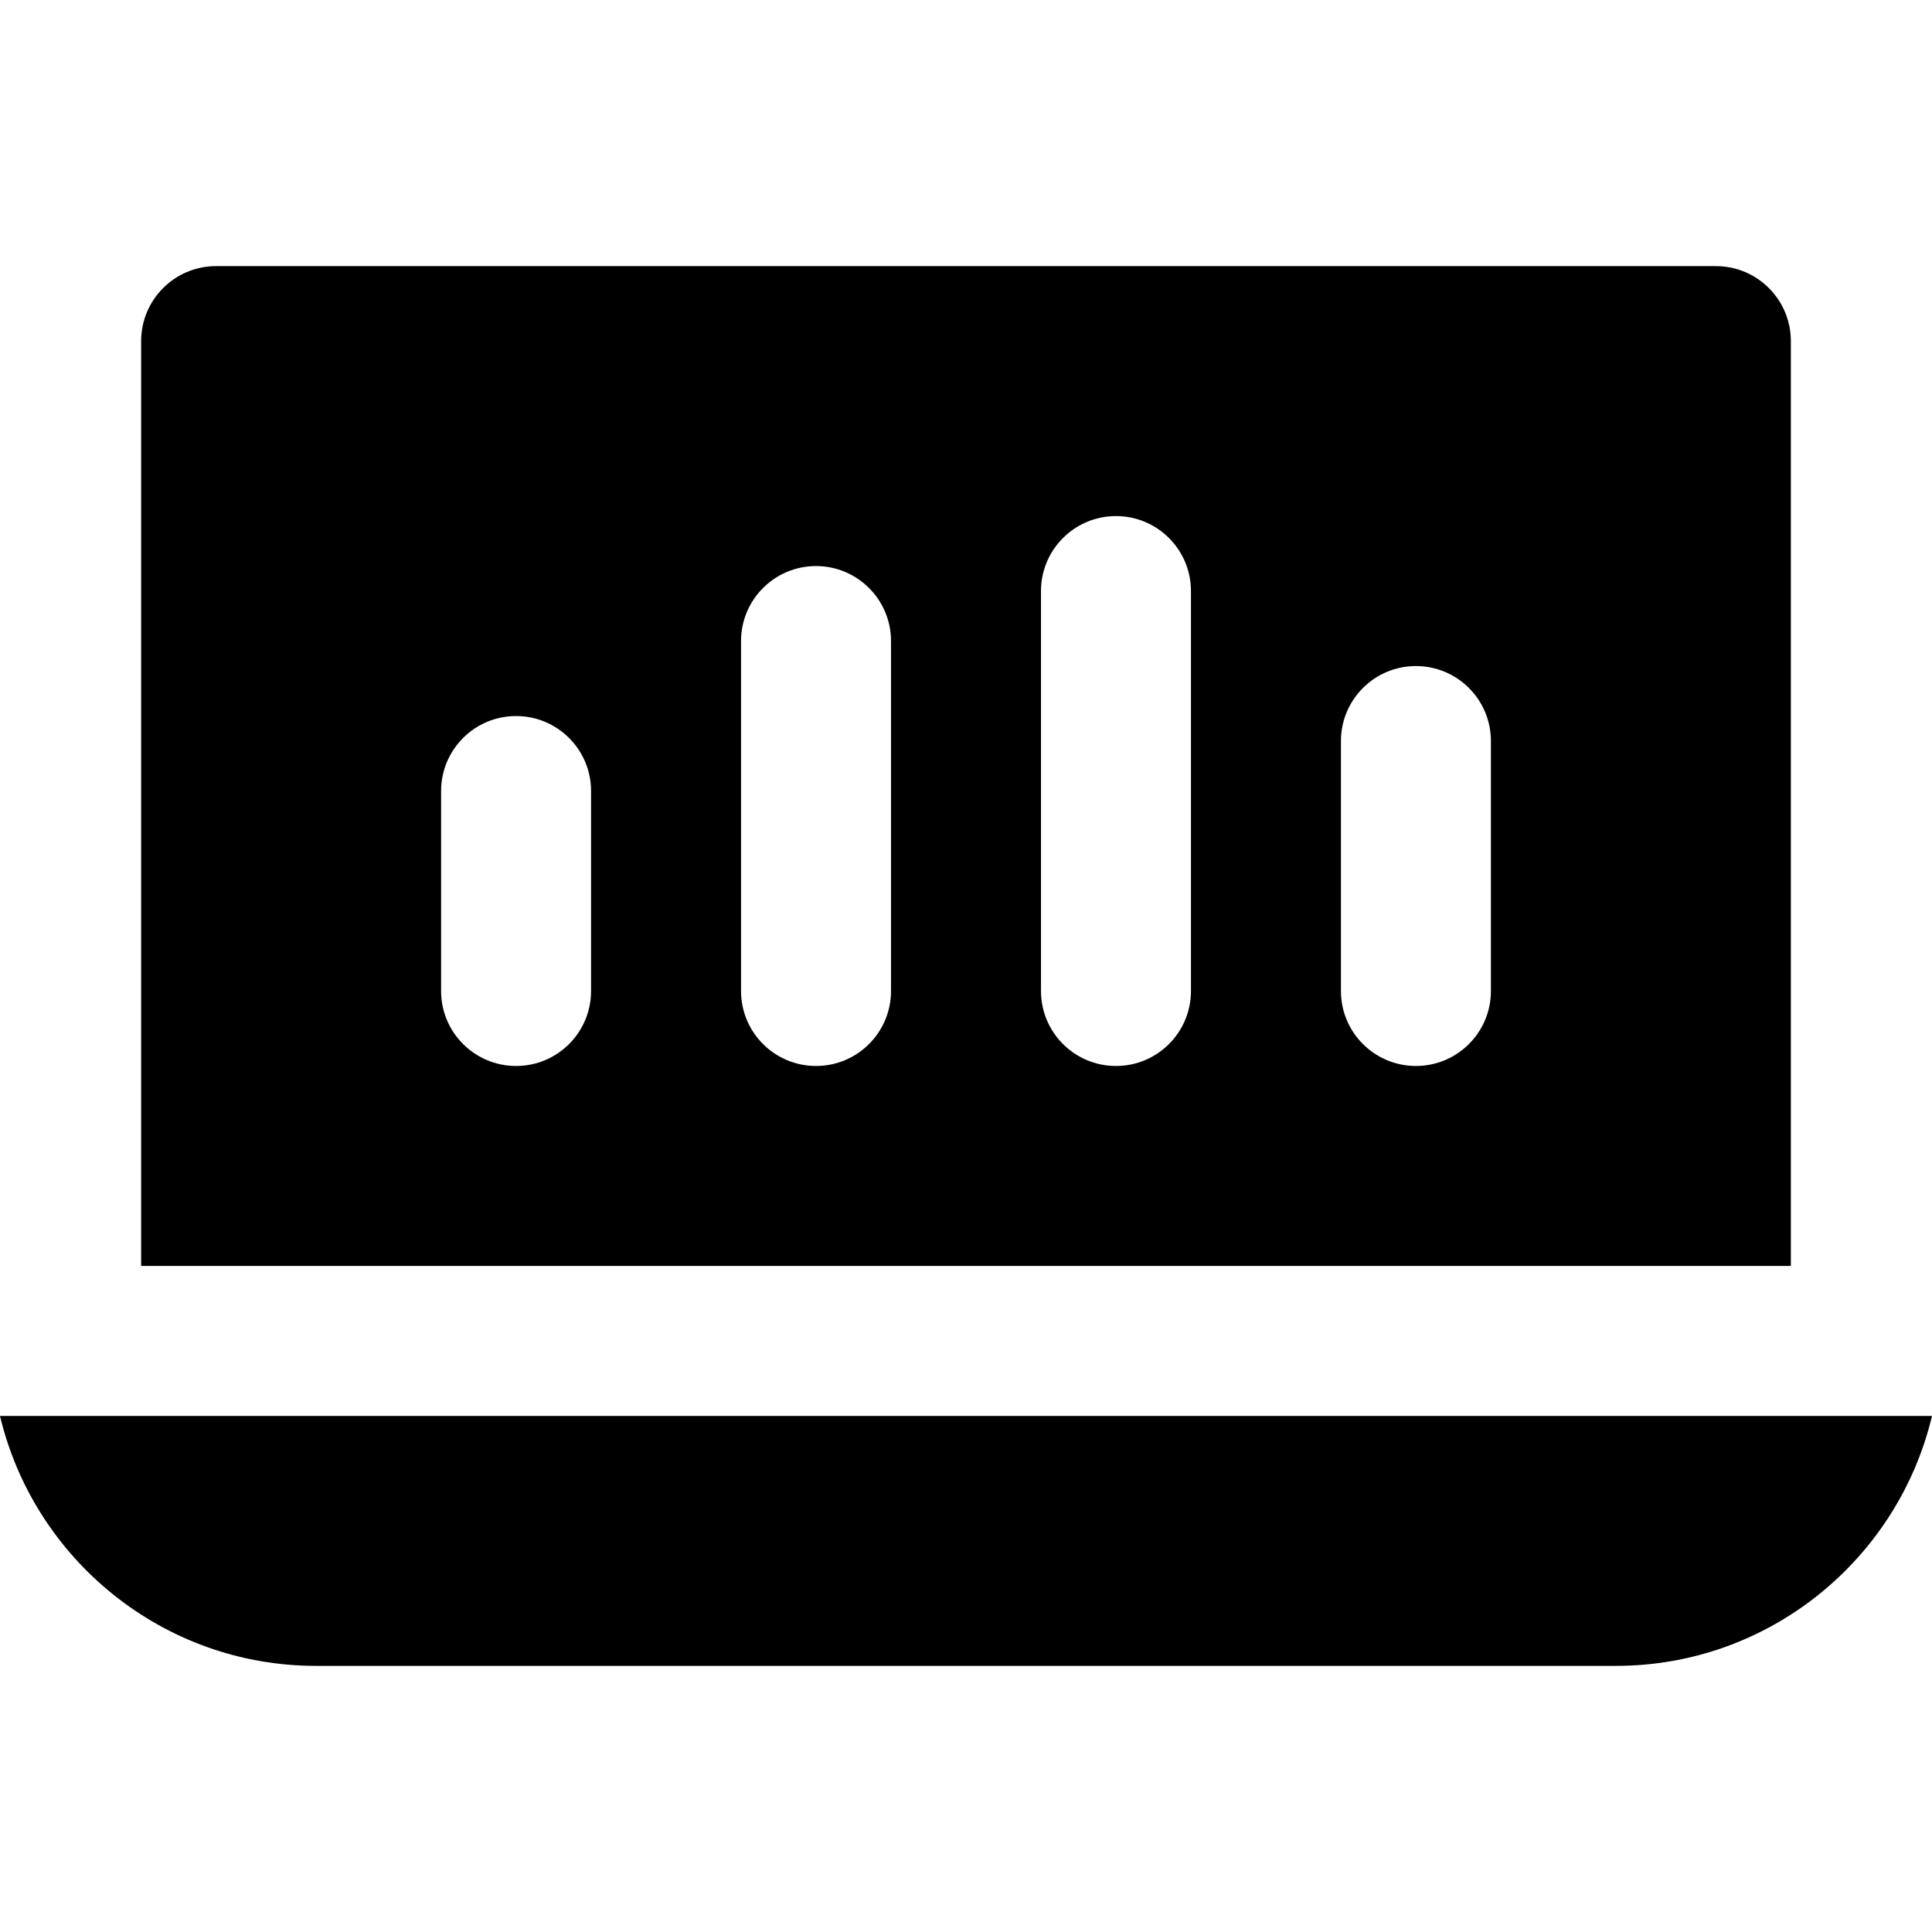 <?xml version="1.0" encoding="iso-8859-1"?>
<!-- Generator: Adobe Illustrator 19.0.0, SVG Export Plug-In . SVG Version: 6.00 Build 0)  -->
<svg xmlns="http://www.w3.org/2000/svg" xmlns:xlink="http://www.w3.org/1999/xlink" version="1.1" id="Capa_1" x="0px" y="0px" viewBox="0 0 511.999 511.999" style="enable-background:new 0 0 511.999 511.999;" xml:space="preserve">
<g>
	<g>
		<path d="M491.429,375.233h-21.312h-15.394H57.276H41.882H20.568H0c8.998,37.931,43.131,66.241,83.772,66.241h344.454    c40.643,0,74.774-28.31,83.772-66.241H491.429z"/>
	</g>
</g>
<g>
	<g>
		<path d="M454.723,70.524H57.276c-10.975,0-19.872,8.897-19.872,19.872v245.092h19.872h19.872H434.85h19.872h19.872V90.397    C474.595,79.422,465.697,70.524,454.723,70.524z M156.638,262.623c0,10.975-8.898,19.872-19.872,19.872    c-10.975,0-19.872-8.898-19.872-19.872v-52.993c0-10.975,8.898-19.872,19.872-19.872c10.975,0,19.872,8.898,19.872,19.872V262.623    z M236.127,262.623c0,10.975-8.898,19.872-19.872,19.872c-10.975,0-19.872-8.898-19.872-19.872v-92.738    c0-10.975,8.898-19.872,19.872-19.872c10.975,0,19.872,8.897,19.872,19.872V262.623z M315.616,262.623    c0,10.975-8.898,19.872-19.872,19.872c-10.975,0-19.872-8.898-19.872-19.872V156.638c0-10.975,8.898-19.872,19.872-19.872    c10.975,0,19.872,8.897,19.872,19.872V262.623z M395.106,262.623c0,10.975-8.898,19.872-19.872,19.872    c-10.975,0-19.872-8.898-19.872-19.872v-66.241c0-10.975,8.898-19.872,19.872-19.872c10.975,0,19.872,8.898,19.872,19.872V262.623    z"/>
	</g>
</g>
<g>
</g>
<g>
</g>
<g>
</g>
<g>
</g>
<g>
</g>
<g>
</g>
<g>
</g>
<g>
</g>
<g>
</g>
<g>
</g>
<g>
</g>
<g>
</g>
<g>
</g>
<g>
</g>
<g>
</g>
</svg>

